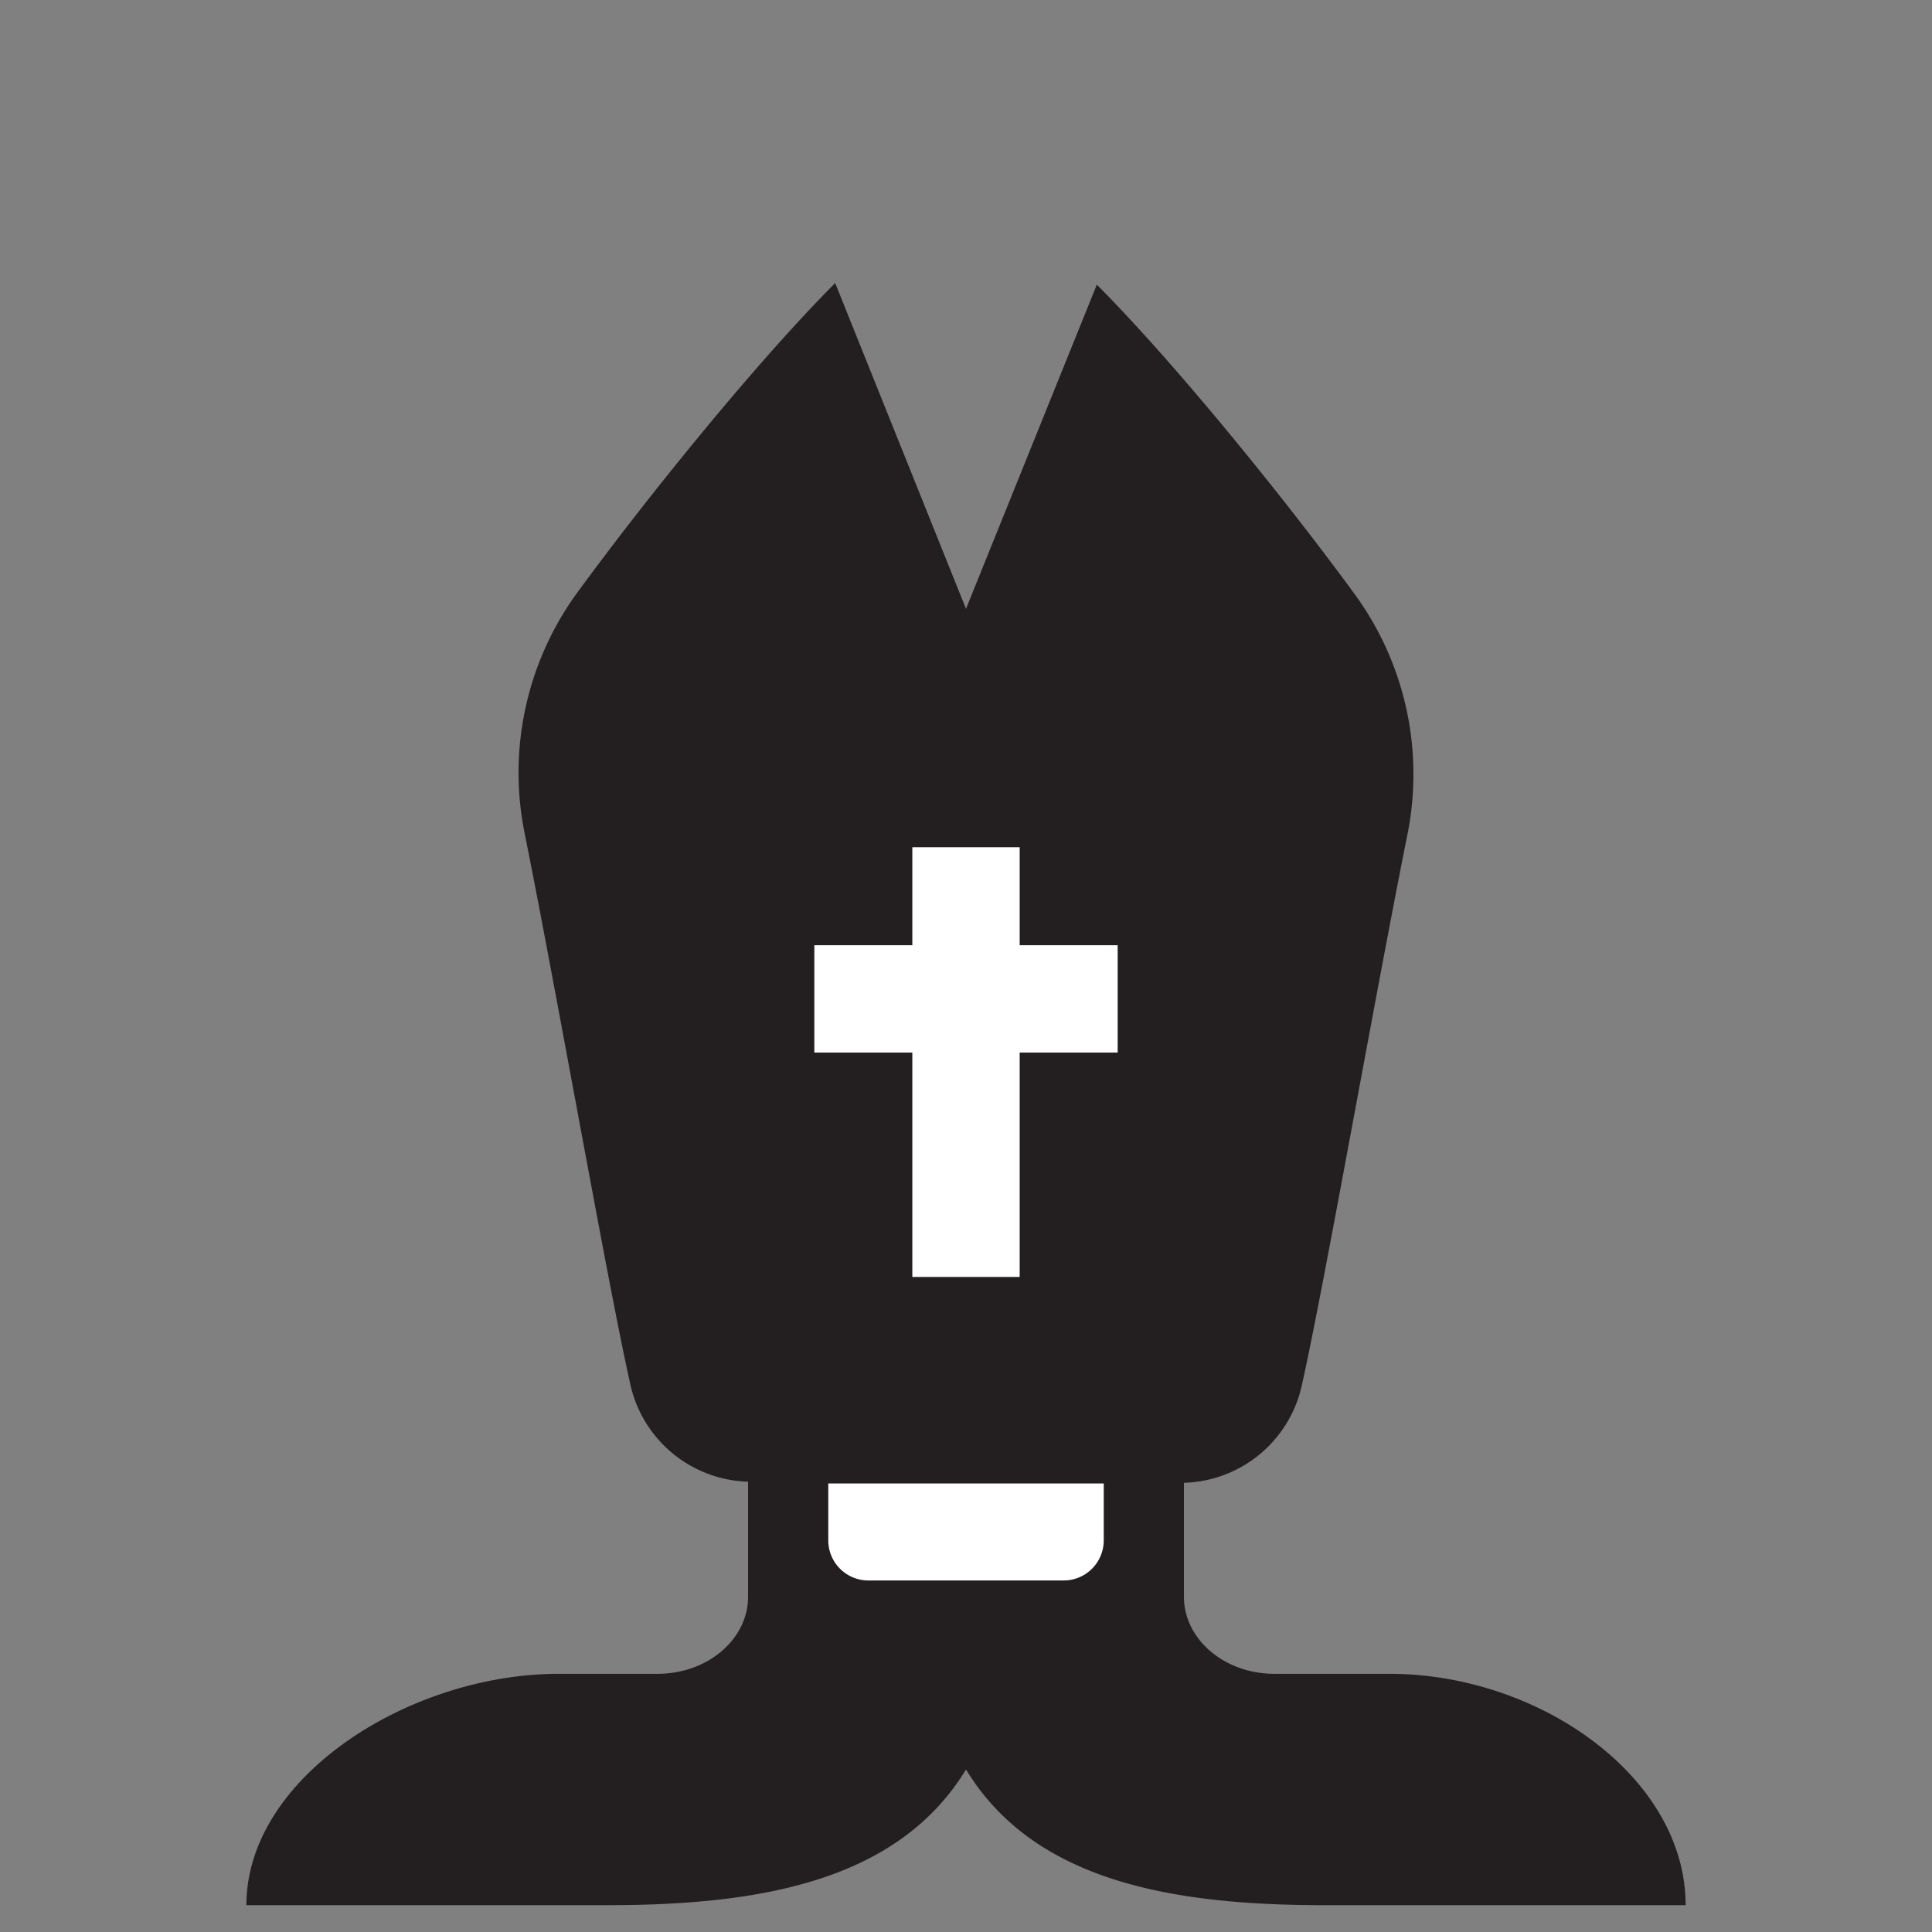 <svg id="Layer_1" data-name="Layer 1" xmlns="http://www.w3.org/2000/svg" viewBox="0 0 216 216"><rect x="0" y="0" width="216" height="216" fill="#808080" stroke="none"/><defs><style>.cls-1{fill:#231f20;}.cls-2{fill:#fff;}</style></defs><title>Iowa</title><path class="cls-1" d="M155.351,187.135H142.479c-5.586,0-10.114-3.86-10.114-8.622V165.779A13.893,13.893,0,0,0,145.6,154.622c2.4-10.7,8.195-43.62,11.739-61.257a34.138,34.138,0,0,0-5.766-26.776C143.4,55.4,131.181,40.4,122.626,31.826L108,68.065,93.374,31.647C84.819,40.222,72.6,55.221,64.427,66.411a34.137,34.137,0,0,0-5.766,26.776c3.548,17.653,9.346,50.615,11.751,61.31a13.9,13.9,0,0,0,13.223,11.159v12.856c0,4.762-4.528,8.622-10.114,8.622H62.487c-16.757,0-34.939,11.58-34.939,25.865H68c17.382,0,32.485-2.844,40-15.164C115.51,210.156,130.614,213,148,213h40.456C188.451,198.715,172.109,187.135,155.351,187.135Z"/><polygon class="cls-2" points="124.957 105.678 114 105.678 114 94.721 102 94.721 102 105.678 91.043 105.678 91.043 117.678 102 117.678 102 142.766 114 142.766 114 117.678 124.957 117.678 124.957 105.678"/><path class="cls-2" d="M92.6,165.856H123.4a0,0,0,0,1,0,0v6.361a4.482,4.482,0,0,1-4.482,4.482H97.085a4.482,4.482,0,0,1-4.482-4.482v-6.361A0,0,0,0,1,92.6,165.856Z"/></svg>